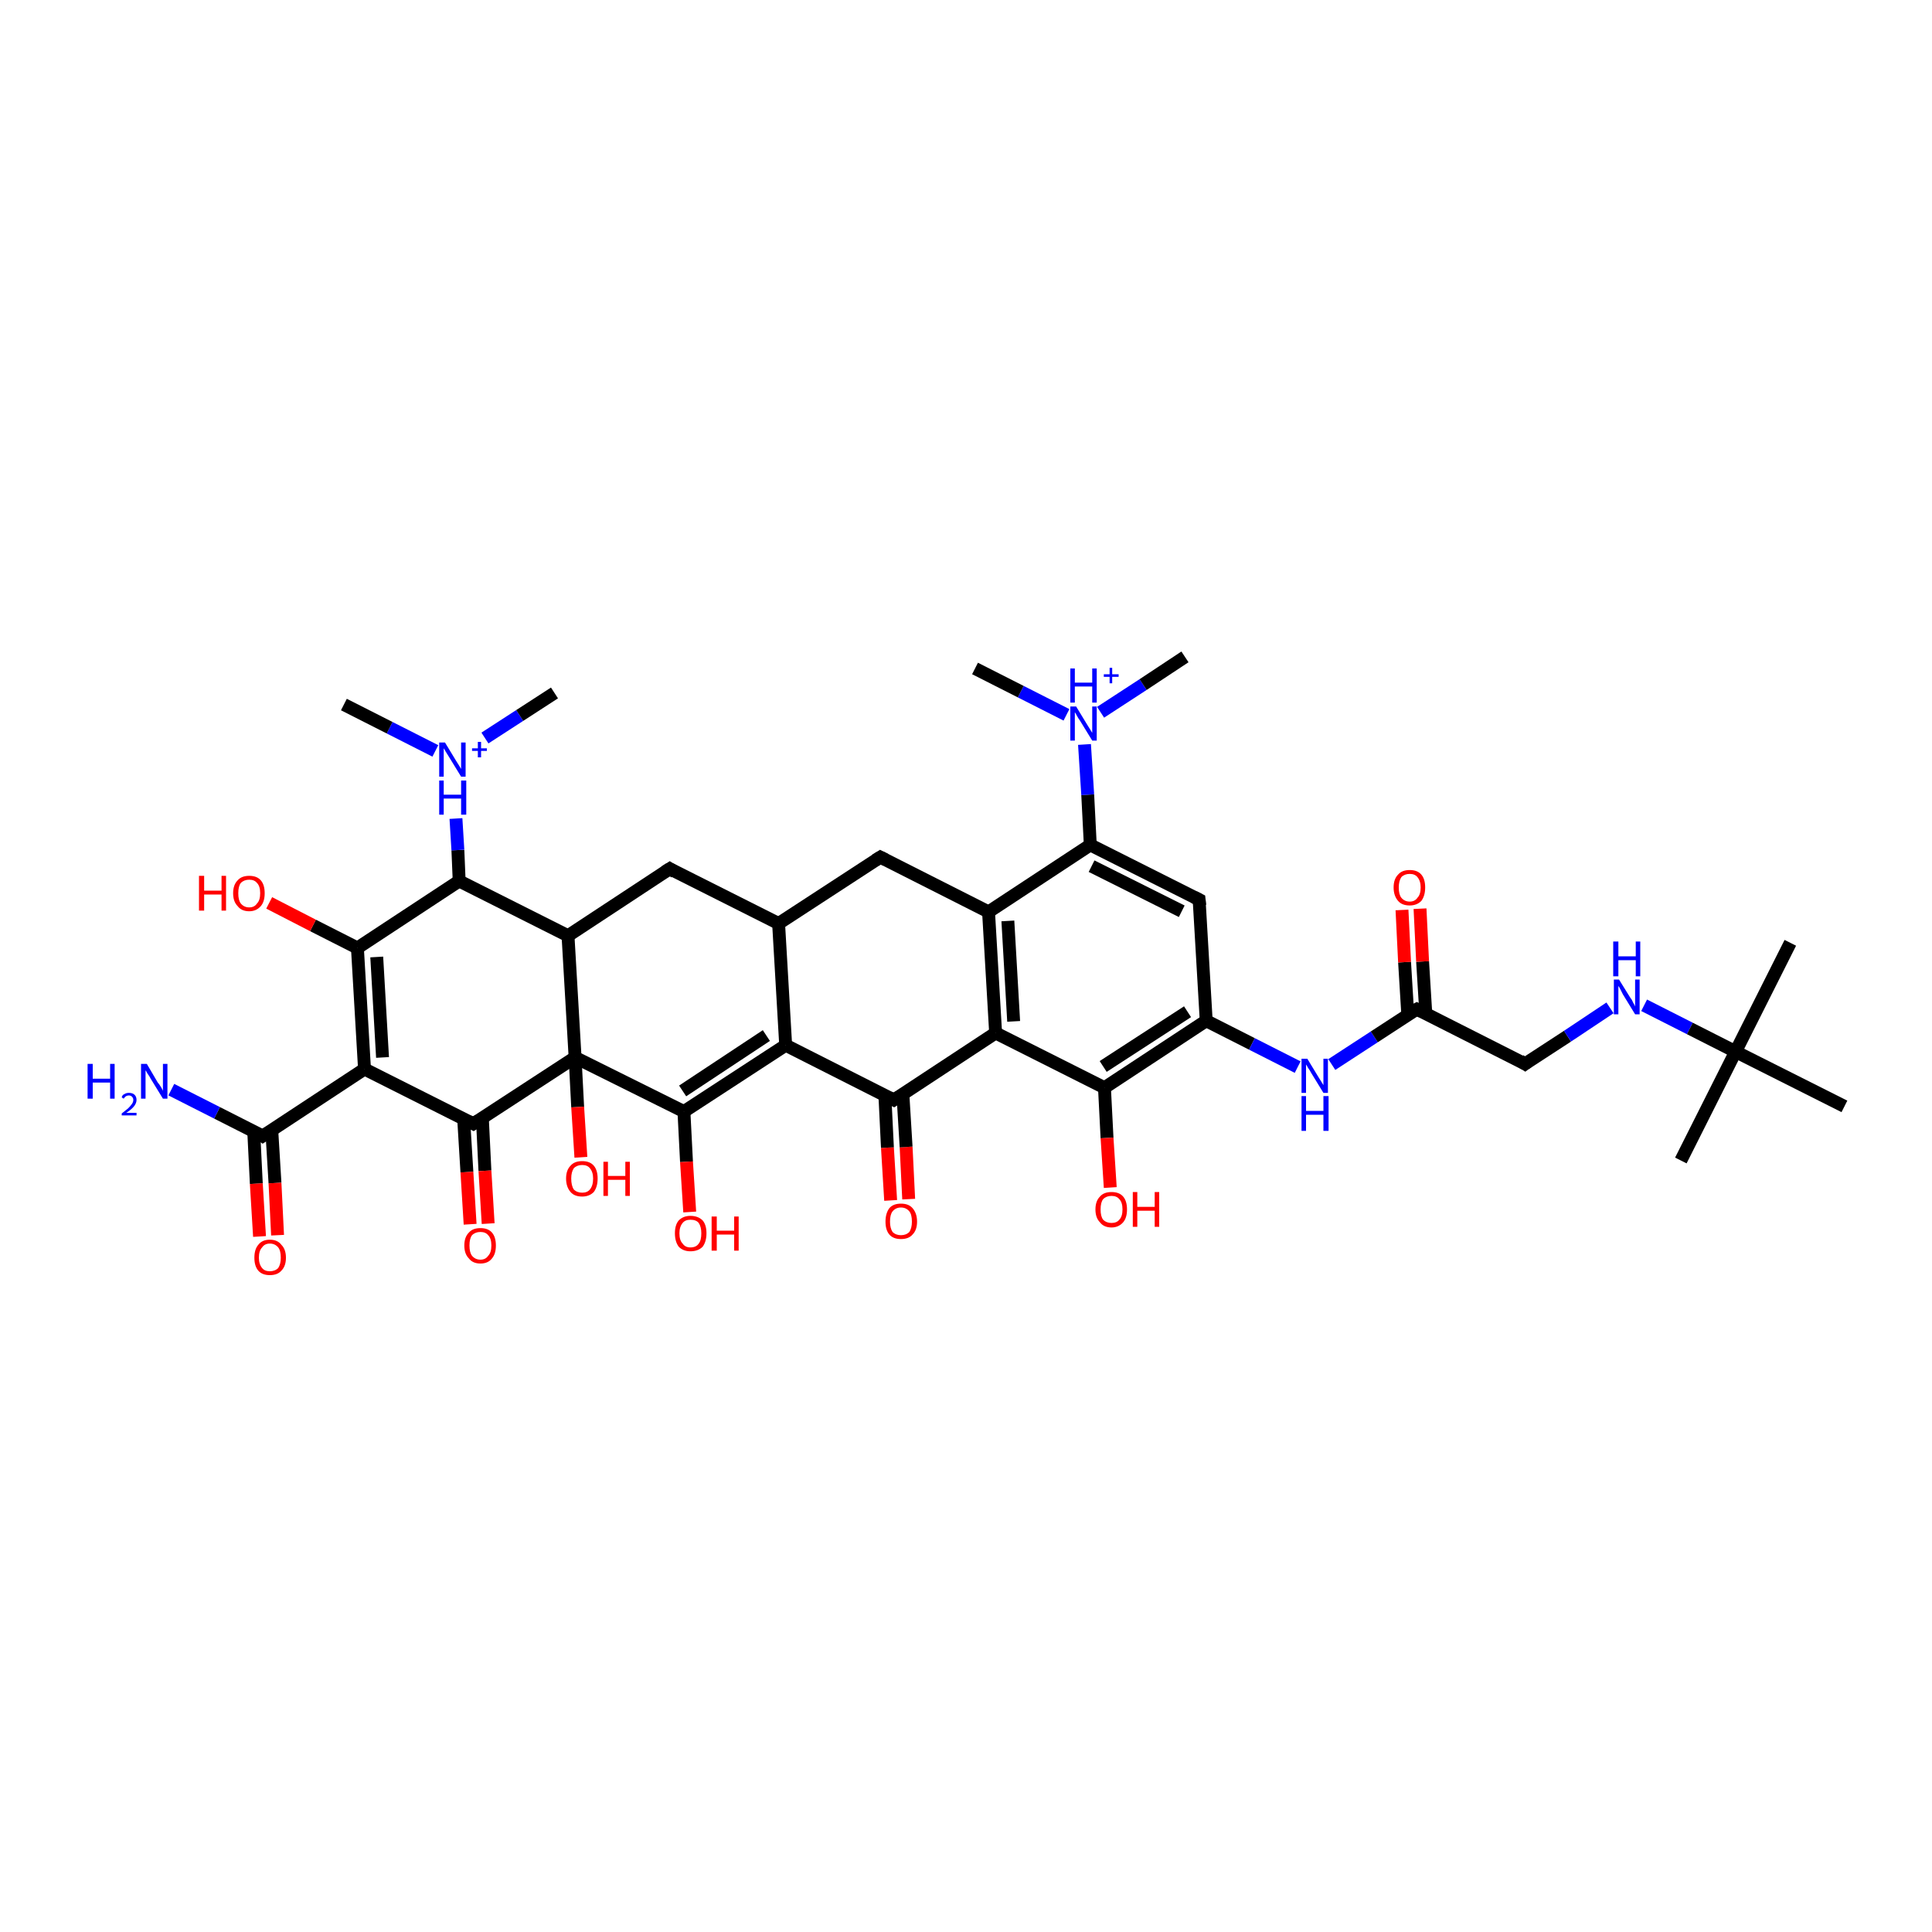 <?xml version='1.0' encoding='iso-8859-1'?>
<svg version='1.1' baseProfile='full'
              xmlns='http://www.w3.org/2000/svg'
                      xmlns:rdkit='http://www.rdkit.org/xml'
                      xmlns:xlink='http://www.w3.org/1999/xlink'
                  xml:space='preserve'
width='300px' height='300px' viewBox='0 0 300 300'>
<!-- END OF HEADER -->
<rect style='opacity:1.0;fill:#FFFFFF;stroke:none' width='300.0' height='300.0' x='0.0' y='0.0'> </rect>
<path class='bond-0 atom-0 atom-1' d='M 138.3,186.4 L 137.8,178.2' style='fill:none;fill-rule:evenodd;stroke:#FF0000;stroke-width:2.0px;stroke-linecap:butt;stroke-linejoin:miter;stroke-opacity:1' />
<path class='bond-0 atom-0 atom-1' d='M 137.8,178.2 L 137.4,170.0' style='fill:none;fill-rule:evenodd;stroke:#000000;stroke-width:2.0px;stroke-linecap:butt;stroke-linejoin:miter;stroke-opacity:1' />
<path class='bond-0 atom-0 atom-1' d='M 141.1,186.2 L 140.7,178.1' style='fill:none;fill-rule:evenodd;stroke:#FF0000;stroke-width:2.0px;stroke-linecap:butt;stroke-linejoin:miter;stroke-opacity:1' />
<path class='bond-0 atom-0 atom-1' d='M 140.7,178.1 L 140.2,169.9' style='fill:none;fill-rule:evenodd;stroke:#000000;stroke-width:2.0px;stroke-linecap:butt;stroke-linejoin:miter;stroke-opacity:1' />
<path class='bond-1 atom-1 atom-2' d='M 138.8,170.8 L 122.0,162.3' style='fill:none;fill-rule:evenodd;stroke:#000000;stroke-width:2.0px;stroke-linecap:butt;stroke-linejoin:miter;stroke-opacity:1' />
<path class='bond-2 atom-2 atom-3' d='M 122.0,162.3 L 106.2,172.6' style='fill:none;fill-rule:evenodd;stroke:#000000;stroke-width:2.0px;stroke-linecap:butt;stroke-linejoin:miter;stroke-opacity:1' />
<path class='bond-2 atom-2 atom-3' d='M 119.0,160.8 L 106.0,169.4' style='fill:none;fill-rule:evenodd;stroke:#000000;stroke-width:2.0px;stroke-linecap:butt;stroke-linejoin:miter;stroke-opacity:1' />
<path class='bond-3 atom-3 atom-4' d='M 106.2,172.6 L 106.6,180.4' style='fill:none;fill-rule:evenodd;stroke:#000000;stroke-width:2.0px;stroke-linecap:butt;stroke-linejoin:miter;stroke-opacity:1' />
<path class='bond-3 atom-3 atom-4' d='M 106.6,180.4 L 107.1,188.2' style='fill:none;fill-rule:evenodd;stroke:#FF0000;stroke-width:2.0px;stroke-linecap:butt;stroke-linejoin:miter;stroke-opacity:1' />
<path class='bond-4 atom-3 atom-5' d='M 106.2,172.6 L 89.3,164.2' style='fill:none;fill-rule:evenodd;stroke:#000000;stroke-width:2.0px;stroke-linecap:butt;stroke-linejoin:miter;stroke-opacity:1' />
<path class='bond-5 atom-5 atom-6' d='M 89.3,164.2 L 89.7,171.9' style='fill:none;fill-rule:evenodd;stroke:#000000;stroke-width:2.0px;stroke-linecap:butt;stroke-linejoin:miter;stroke-opacity:1' />
<path class='bond-5 atom-5 atom-6' d='M 89.7,171.9 L 90.2,179.7' style='fill:none;fill-rule:evenodd;stroke:#FF0000;stroke-width:2.0px;stroke-linecap:butt;stroke-linejoin:miter;stroke-opacity:1' />
<path class='bond-6 atom-5 atom-7' d='M 89.3,164.2 L 73.5,174.5' style='fill:none;fill-rule:evenodd;stroke:#000000;stroke-width:2.0px;stroke-linecap:butt;stroke-linejoin:miter;stroke-opacity:1' />
<path class='bond-7 atom-7 atom-8' d='M 72.0,173.8 L 72.5,182.0' style='fill:none;fill-rule:evenodd;stroke:#000000;stroke-width:2.0px;stroke-linecap:butt;stroke-linejoin:miter;stroke-opacity:1' />
<path class='bond-7 atom-7 atom-8' d='M 72.5,182.0 L 73.0,190.1' style='fill:none;fill-rule:evenodd;stroke:#FF0000;stroke-width:2.0px;stroke-linecap:butt;stroke-linejoin:miter;stroke-opacity:1' />
<path class='bond-7 atom-7 atom-8' d='M 74.9,173.6 L 75.3,181.8' style='fill:none;fill-rule:evenodd;stroke:#000000;stroke-width:2.0px;stroke-linecap:butt;stroke-linejoin:miter;stroke-opacity:1' />
<path class='bond-7 atom-7 atom-8' d='M 75.3,181.8 L 75.8,190.0' style='fill:none;fill-rule:evenodd;stroke:#FF0000;stroke-width:2.0px;stroke-linecap:butt;stroke-linejoin:miter;stroke-opacity:1' />
<path class='bond-8 atom-7 atom-9' d='M 73.5,174.5 L 56.6,166.0' style='fill:none;fill-rule:evenodd;stroke:#000000;stroke-width:2.0px;stroke-linecap:butt;stroke-linejoin:miter;stroke-opacity:1' />
<path class='bond-9 atom-9 atom-10' d='M 56.6,166.0 L 55.5,147.2' style='fill:none;fill-rule:evenodd;stroke:#000000;stroke-width:2.0px;stroke-linecap:butt;stroke-linejoin:miter;stroke-opacity:1' />
<path class='bond-9 atom-9 atom-10' d='M 59.4,164.2 L 58.5,148.6' style='fill:none;fill-rule:evenodd;stroke:#000000;stroke-width:2.0px;stroke-linecap:butt;stroke-linejoin:miter;stroke-opacity:1' />
<path class='bond-10 atom-10 atom-11' d='M 55.5,147.2 L 48.6,143.7' style='fill:none;fill-rule:evenodd;stroke:#000000;stroke-width:2.0px;stroke-linecap:butt;stroke-linejoin:miter;stroke-opacity:1' />
<path class='bond-10 atom-10 atom-11' d='M 48.6,143.7 L 41.8,140.2' style='fill:none;fill-rule:evenodd;stroke:#FF0000;stroke-width:2.0px;stroke-linecap:butt;stroke-linejoin:miter;stroke-opacity:1' />
<path class='bond-11 atom-10 atom-12' d='M 55.5,147.2 L 71.3,136.8' style='fill:none;fill-rule:evenodd;stroke:#000000;stroke-width:2.0px;stroke-linecap:butt;stroke-linejoin:miter;stroke-opacity:1' />
<path class='bond-12 atom-12 atom-13' d='M 71.3,136.8 L 88.2,145.3' style='fill:none;fill-rule:evenodd;stroke:#000000;stroke-width:2.0px;stroke-linecap:butt;stroke-linejoin:miter;stroke-opacity:1' />
<path class='bond-13 atom-13 atom-14' d='M 88.2,145.3 L 104.0,134.9' style='fill:none;fill-rule:evenodd;stroke:#000000;stroke-width:2.0px;stroke-linecap:butt;stroke-linejoin:miter;stroke-opacity:1' />
<path class='bond-14 atom-14 atom-15' d='M 104.0,134.9 L 120.9,143.4' style='fill:none;fill-rule:evenodd;stroke:#000000;stroke-width:2.0px;stroke-linecap:butt;stroke-linejoin:miter;stroke-opacity:1' />
<path class='bond-15 atom-15 atom-16' d='M 120.9,143.4 L 136.7,133.1' style='fill:none;fill-rule:evenodd;stroke:#000000;stroke-width:2.0px;stroke-linecap:butt;stroke-linejoin:miter;stroke-opacity:1' />
<path class='bond-16 atom-16 atom-17' d='M 136.7,133.1 L 153.5,141.6' style='fill:none;fill-rule:evenodd;stroke:#000000;stroke-width:2.0px;stroke-linecap:butt;stroke-linejoin:miter;stroke-opacity:1' />
<path class='bond-17 atom-17 atom-18' d='M 153.5,141.6 L 154.6,160.4' style='fill:none;fill-rule:evenodd;stroke:#000000;stroke-width:2.0px;stroke-linecap:butt;stroke-linejoin:miter;stroke-opacity:1' />
<path class='bond-17 atom-17 atom-18' d='M 156.5,143.0 L 157.4,158.6' style='fill:none;fill-rule:evenodd;stroke:#000000;stroke-width:2.0px;stroke-linecap:butt;stroke-linejoin:miter;stroke-opacity:1' />
<path class='bond-18 atom-18 atom-19' d='M 154.6,160.4 L 171.5,168.9' style='fill:none;fill-rule:evenodd;stroke:#000000;stroke-width:2.0px;stroke-linecap:butt;stroke-linejoin:miter;stroke-opacity:1' />
<path class='bond-19 atom-19 atom-20' d='M 171.5,168.9 L 171.9,176.7' style='fill:none;fill-rule:evenodd;stroke:#000000;stroke-width:2.0px;stroke-linecap:butt;stroke-linejoin:miter;stroke-opacity:1' />
<path class='bond-19 atom-19 atom-20' d='M 171.9,176.7 L 172.4,184.4' style='fill:none;fill-rule:evenodd;stroke:#FF0000;stroke-width:2.0px;stroke-linecap:butt;stroke-linejoin:miter;stroke-opacity:1' />
<path class='bond-20 atom-19 atom-21' d='M 171.5,168.9 L 187.3,158.5' style='fill:none;fill-rule:evenodd;stroke:#000000;stroke-width:2.0px;stroke-linecap:butt;stroke-linejoin:miter;stroke-opacity:1' />
<path class='bond-20 atom-19 atom-21' d='M 171.3,165.6 L 184.4,157.1' style='fill:none;fill-rule:evenodd;stroke:#000000;stroke-width:2.0px;stroke-linecap:butt;stroke-linejoin:miter;stroke-opacity:1' />
<path class='bond-21 atom-21 atom-22' d='M 187.3,158.5 L 194.4,162.1' style='fill:none;fill-rule:evenodd;stroke:#000000;stroke-width:2.0px;stroke-linecap:butt;stroke-linejoin:miter;stroke-opacity:1' />
<path class='bond-21 atom-21 atom-22' d='M 194.4,162.1 L 201.5,165.7' style='fill:none;fill-rule:evenodd;stroke:#0000FF;stroke-width:2.0px;stroke-linecap:butt;stroke-linejoin:miter;stroke-opacity:1' />
<path class='bond-22 atom-22 atom-23' d='M 206.8,165.3 L 213.4,161.0' style='fill:none;fill-rule:evenodd;stroke:#0000FF;stroke-width:2.0px;stroke-linecap:butt;stroke-linejoin:miter;stroke-opacity:1' />
<path class='bond-22 atom-22 atom-23' d='M 213.4,161.0 L 220.0,156.7' style='fill:none;fill-rule:evenodd;stroke:#000000;stroke-width:2.0px;stroke-linecap:butt;stroke-linejoin:miter;stroke-opacity:1' />
<path class='bond-23 atom-23 atom-24' d='M 221.4,157.4 L 220.9,149.3' style='fill:none;fill-rule:evenodd;stroke:#000000;stroke-width:2.0px;stroke-linecap:butt;stroke-linejoin:miter;stroke-opacity:1' />
<path class='bond-23 atom-23 atom-24' d='M 220.9,149.3 L 220.5,141.1' style='fill:none;fill-rule:evenodd;stroke:#FF0000;stroke-width:2.0px;stroke-linecap:butt;stroke-linejoin:miter;stroke-opacity:1' />
<path class='bond-23 atom-23 atom-24' d='M 218.6,157.6 L 218.1,149.4' style='fill:none;fill-rule:evenodd;stroke:#000000;stroke-width:2.0px;stroke-linecap:butt;stroke-linejoin:miter;stroke-opacity:1' />
<path class='bond-23 atom-23 atom-24' d='M 218.1,149.4 L 217.7,141.3' style='fill:none;fill-rule:evenodd;stroke:#FF0000;stroke-width:2.0px;stroke-linecap:butt;stroke-linejoin:miter;stroke-opacity:1' />
<path class='bond-24 atom-23 atom-25' d='M 220.0,156.7 L 236.8,165.2' style='fill:none;fill-rule:evenodd;stroke:#000000;stroke-width:2.0px;stroke-linecap:butt;stroke-linejoin:miter;stroke-opacity:1' />
<path class='bond-25 atom-25 atom-26' d='M 236.8,165.2 L 243.4,160.9' style='fill:none;fill-rule:evenodd;stroke:#000000;stroke-width:2.0px;stroke-linecap:butt;stroke-linejoin:miter;stroke-opacity:1' />
<path class='bond-25 atom-25 atom-26' d='M 243.4,160.9 L 250.0,156.5' style='fill:none;fill-rule:evenodd;stroke:#0000FF;stroke-width:2.0px;stroke-linecap:butt;stroke-linejoin:miter;stroke-opacity:1' />
<path class='bond-26 atom-26 atom-27' d='M 255.3,156.1 L 262.4,159.7' style='fill:none;fill-rule:evenodd;stroke:#0000FF;stroke-width:2.0px;stroke-linecap:butt;stroke-linejoin:miter;stroke-opacity:1' />
<path class='bond-26 atom-26 atom-27' d='M 262.4,159.7 L 269.5,163.3' style='fill:none;fill-rule:evenodd;stroke:#000000;stroke-width:2.0px;stroke-linecap:butt;stroke-linejoin:miter;stroke-opacity:1' />
<path class='bond-27 atom-27 atom-28' d='M 269.5,163.3 L 278.0,146.4' style='fill:none;fill-rule:evenodd;stroke:#000000;stroke-width:2.0px;stroke-linecap:butt;stroke-linejoin:miter;stroke-opacity:1' />
<path class='bond-28 atom-27 atom-29' d='M 269.5,163.3 L 261.0,180.2' style='fill:none;fill-rule:evenodd;stroke:#000000;stroke-width:2.0px;stroke-linecap:butt;stroke-linejoin:miter;stroke-opacity:1' />
<path class='bond-29 atom-27 atom-30' d='M 269.5,163.3 L 286.4,171.8' style='fill:none;fill-rule:evenodd;stroke:#000000;stroke-width:2.0px;stroke-linecap:butt;stroke-linejoin:miter;stroke-opacity:1' />
<path class='bond-30 atom-21 atom-31' d='M 187.3,158.5 L 186.2,139.7' style='fill:none;fill-rule:evenodd;stroke:#000000;stroke-width:2.0px;stroke-linecap:butt;stroke-linejoin:miter;stroke-opacity:1' />
<path class='bond-31 atom-31 atom-32' d='M 186.2,139.7 L 169.3,131.2' style='fill:none;fill-rule:evenodd;stroke:#000000;stroke-width:2.0px;stroke-linecap:butt;stroke-linejoin:miter;stroke-opacity:1' />
<path class='bond-31 atom-31 atom-32' d='M 183.5,141.5 L 169.5,134.5' style='fill:none;fill-rule:evenodd;stroke:#000000;stroke-width:2.0px;stroke-linecap:butt;stroke-linejoin:miter;stroke-opacity:1' />
<path class='bond-32 atom-32 atom-33' d='M 169.3,131.2 L 168.9,123.4' style='fill:none;fill-rule:evenodd;stroke:#000000;stroke-width:2.0px;stroke-linecap:butt;stroke-linejoin:miter;stroke-opacity:1' />
<path class='bond-32 atom-32 atom-33' d='M 168.9,123.4 L 168.4,115.6' style='fill:none;fill-rule:evenodd;stroke:#0000FF;stroke-width:2.0px;stroke-linecap:butt;stroke-linejoin:miter;stroke-opacity:1' />
<path class='bond-33 atom-33 atom-34' d='M 170.9,110.6 L 177.5,106.3' style='fill:none;fill-rule:evenodd;stroke:#0000FF;stroke-width:2.0px;stroke-linecap:butt;stroke-linejoin:miter;stroke-opacity:1' />
<path class='bond-33 atom-33 atom-34' d='M 177.5,106.3 L 184.0,102.0' style='fill:none;fill-rule:evenodd;stroke:#000000;stroke-width:2.0px;stroke-linecap:butt;stroke-linejoin:miter;stroke-opacity:1' />
<path class='bond-34 atom-33 atom-35' d='M 165.6,111.0 L 158.5,107.4' style='fill:none;fill-rule:evenodd;stroke:#0000FF;stroke-width:2.0px;stroke-linecap:butt;stroke-linejoin:miter;stroke-opacity:1' />
<path class='bond-34 atom-33 atom-35' d='M 158.5,107.4 L 151.4,103.8' style='fill:none;fill-rule:evenodd;stroke:#000000;stroke-width:2.0px;stroke-linecap:butt;stroke-linejoin:miter;stroke-opacity:1' />
<path class='bond-35 atom-12 atom-36' d='M 71.3,136.8 L 71.1,132.0' style='fill:none;fill-rule:evenodd;stroke:#000000;stroke-width:2.0px;stroke-linecap:butt;stroke-linejoin:miter;stroke-opacity:1' />
<path class='bond-35 atom-12 atom-36' d='M 71.1,132.0 L 70.8,127.1' style='fill:none;fill-rule:evenodd;stroke:#0000FF;stroke-width:2.0px;stroke-linecap:butt;stroke-linejoin:miter;stroke-opacity:1' />
<path class='bond-36 atom-36 atom-37' d='M 75.3,114.6 L 80.7,111.1' style='fill:none;fill-rule:evenodd;stroke:#0000FF;stroke-width:2.0px;stroke-linecap:butt;stroke-linejoin:miter;stroke-opacity:1' />
<path class='bond-36 atom-36 atom-37' d='M 80.7,111.1 L 86.1,107.6' style='fill:none;fill-rule:evenodd;stroke:#000000;stroke-width:2.0px;stroke-linecap:butt;stroke-linejoin:miter;stroke-opacity:1' />
<path class='bond-37 atom-36 atom-38' d='M 67.6,116.6 L 60.5,113.0' style='fill:none;fill-rule:evenodd;stroke:#0000FF;stroke-width:2.0px;stroke-linecap:butt;stroke-linejoin:miter;stroke-opacity:1' />
<path class='bond-37 atom-36 atom-38' d='M 60.5,113.0 L 53.4,109.4' style='fill:none;fill-rule:evenodd;stroke:#000000;stroke-width:2.0px;stroke-linecap:butt;stroke-linejoin:miter;stroke-opacity:1' />
<path class='bond-38 atom-9 atom-39' d='M 56.6,166.0 L 40.8,176.4' style='fill:none;fill-rule:evenodd;stroke:#000000;stroke-width:2.0px;stroke-linecap:butt;stroke-linejoin:miter;stroke-opacity:1' />
<path class='bond-39 atom-39 atom-40' d='M 39.4,175.7 L 39.8,183.8' style='fill:none;fill-rule:evenodd;stroke:#000000;stroke-width:2.0px;stroke-linecap:butt;stroke-linejoin:miter;stroke-opacity:1' />
<path class='bond-39 atom-39 atom-40' d='M 39.8,183.8 L 40.3,192.0' style='fill:none;fill-rule:evenodd;stroke:#FF0000;stroke-width:2.0px;stroke-linecap:butt;stroke-linejoin:miter;stroke-opacity:1' />
<path class='bond-39 atom-39 atom-40' d='M 42.2,175.5 L 42.7,183.7' style='fill:none;fill-rule:evenodd;stroke:#000000;stroke-width:2.0px;stroke-linecap:butt;stroke-linejoin:miter;stroke-opacity:1' />
<path class='bond-39 atom-39 atom-40' d='M 42.7,183.7 L 43.1,191.8' style='fill:none;fill-rule:evenodd;stroke:#FF0000;stroke-width:2.0px;stroke-linecap:butt;stroke-linejoin:miter;stroke-opacity:1' />
<path class='bond-40 atom-39 atom-41' d='M 40.8,176.4 L 33.7,172.8' style='fill:none;fill-rule:evenodd;stroke:#000000;stroke-width:2.0px;stroke-linecap:butt;stroke-linejoin:miter;stroke-opacity:1' />
<path class='bond-40 atom-39 atom-41' d='M 33.7,172.8 L 26.6,169.2' style='fill:none;fill-rule:evenodd;stroke:#0000FF;stroke-width:2.0px;stroke-linecap:butt;stroke-linejoin:miter;stroke-opacity:1' />
<path class='bond-41 atom-15 atom-2' d='M 120.9,143.4 L 122.0,162.3' style='fill:none;fill-rule:evenodd;stroke:#000000;stroke-width:2.0px;stroke-linecap:butt;stroke-linejoin:miter;stroke-opacity:1' />
<path class='bond-42 atom-18 atom-1' d='M 154.6,160.4 L 138.8,170.8' style='fill:none;fill-rule:evenodd;stroke:#000000;stroke-width:2.0px;stroke-linecap:butt;stroke-linejoin:miter;stroke-opacity:1' />
<path class='bond-43 atom-32 atom-17' d='M 169.3,131.2 L 153.5,141.6' style='fill:none;fill-rule:evenodd;stroke:#000000;stroke-width:2.0px;stroke-linecap:butt;stroke-linejoin:miter;stroke-opacity:1' />
<path class='bond-44 atom-13 atom-5' d='M 88.2,145.3 L 89.3,164.2' style='fill:none;fill-rule:evenodd;stroke:#000000;stroke-width:2.0px;stroke-linecap:butt;stroke-linejoin:miter;stroke-opacity:1' />
<path d='M 138.0,170.4 L 138.8,170.8 L 139.6,170.3' style='fill:none;stroke:#000000;stroke-width:2.0px;stroke-linecap:butt;stroke-linejoin:miter;stroke-opacity:1;' />
<path d='M 74.3,174.0 L 73.5,174.5 L 72.7,174.1' style='fill:none;stroke:#000000;stroke-width:2.0px;stroke-linecap:butt;stroke-linejoin:miter;stroke-opacity:1;' />
<path d='M 103.2,135.4 L 104.0,134.9 L 104.8,135.4' style='fill:none;stroke:#000000;stroke-width:2.0px;stroke-linecap:butt;stroke-linejoin:miter;stroke-opacity:1;' />
<path d='M 135.9,133.6 L 136.7,133.1 L 137.5,133.5' style='fill:none;stroke:#000000;stroke-width:2.0px;stroke-linecap:butt;stroke-linejoin:miter;stroke-opacity:1;' />
<path d='M 219.6,156.9 L 220.0,156.7 L 220.8,157.1' style='fill:none;stroke:#000000;stroke-width:2.0px;stroke-linecap:butt;stroke-linejoin:miter;stroke-opacity:1;' />
<path d='M 236.0,164.7 L 236.8,165.2 L 237.2,164.9' style='fill:none;stroke:#000000;stroke-width:2.0px;stroke-linecap:butt;stroke-linejoin:miter;stroke-opacity:1;' />
<path d='M 186.3,140.6 L 186.2,139.7 L 185.4,139.3' style='fill:none;stroke:#000000;stroke-width:2.0px;stroke-linecap:butt;stroke-linejoin:miter;stroke-opacity:1;' />
<path d='M 41.6,175.9 L 40.8,176.4 L 40.5,176.2' style='fill:none;stroke:#000000;stroke-width:2.0px;stroke-linecap:butt;stroke-linejoin:miter;stroke-opacity:1;' />
<path class='atom-0' d='M 137.5 189.7
Q 137.5 188.4, 138.1 187.6
Q 138.7 186.9, 139.9 186.9
Q 141.1 186.9, 141.7 187.6
Q 142.4 188.4, 142.4 189.7
Q 142.4 191.0, 141.7 191.7
Q 141.1 192.4, 139.9 192.4
Q 138.7 192.4, 138.1 191.7
Q 137.5 191.0, 137.5 189.7
M 139.9 191.8
Q 140.7 191.8, 141.2 191.3
Q 141.6 190.7, 141.6 189.7
Q 141.6 188.6, 141.2 188.1
Q 140.7 187.5, 139.9 187.5
Q 139.1 187.5, 138.6 188.1
Q 138.2 188.6, 138.2 189.7
Q 138.2 190.7, 138.6 191.3
Q 139.1 191.8, 139.9 191.8
' fill='#FF0000'/>
<path class='atom-4' d='M 104.8 191.5
Q 104.8 190.2, 105.4 189.5
Q 106.1 188.8, 107.2 188.8
Q 108.4 188.8, 109.1 189.5
Q 109.7 190.2, 109.7 191.5
Q 109.7 192.8, 109.1 193.6
Q 108.4 194.3, 107.2 194.3
Q 106.1 194.3, 105.4 193.6
Q 104.8 192.8, 104.8 191.5
M 107.2 193.7
Q 108.1 193.7, 108.5 193.1
Q 108.9 192.6, 108.9 191.5
Q 108.9 190.5, 108.5 189.9
Q 108.1 189.4, 107.2 189.4
Q 106.4 189.4, 106.0 189.9
Q 105.5 190.5, 105.5 191.5
Q 105.5 192.6, 106.0 193.1
Q 106.4 193.7, 107.2 193.7
' fill='#FF0000'/>
<path class='atom-4' d='M 110.5 188.9
L 111.3 188.9
L 111.3 191.1
L 114.0 191.1
L 114.0 188.9
L 114.7 188.9
L 114.7 194.2
L 114.0 194.2
L 114.0 191.7
L 111.3 191.7
L 111.3 194.2
L 110.5 194.2
L 110.5 188.9
' fill='#FF0000'/>
<path class='atom-6' d='M 87.9 183.0
Q 87.9 181.7, 88.6 181.0
Q 89.2 180.3, 90.4 180.3
Q 91.6 180.3, 92.2 181.0
Q 92.8 181.7, 92.8 183.0
Q 92.8 184.3, 92.2 185.1
Q 91.5 185.8, 90.4 185.8
Q 89.2 185.8, 88.6 185.1
Q 87.9 184.3, 87.9 183.0
M 90.4 185.2
Q 91.2 185.2, 91.6 184.7
Q 92.1 184.1, 92.1 183.0
Q 92.1 182.0, 91.6 181.4
Q 91.2 180.9, 90.4 180.9
Q 89.6 180.9, 89.1 181.4
Q 88.7 182.0, 88.7 183.0
Q 88.7 184.1, 89.1 184.7
Q 89.6 185.2, 90.4 185.2
' fill='#FF0000'/>
<path class='atom-6' d='M 93.7 180.4
L 94.4 180.4
L 94.4 182.6
L 97.1 182.6
L 97.1 180.4
L 97.8 180.4
L 97.8 185.7
L 97.1 185.7
L 97.1 183.2
L 94.4 183.2
L 94.4 185.7
L 93.7 185.7
L 93.7 180.4
' fill='#FF0000'/>
<path class='atom-8' d='M 72.1 193.4
Q 72.1 192.1, 72.8 191.4
Q 73.4 190.7, 74.6 190.7
Q 75.8 190.7, 76.4 191.4
Q 77.0 192.1, 77.0 193.4
Q 77.0 194.7, 76.4 195.4
Q 75.8 196.2, 74.6 196.2
Q 73.4 196.2, 72.8 195.4
Q 72.1 194.7, 72.1 193.4
M 74.6 195.6
Q 75.4 195.6, 75.8 195.0
Q 76.3 194.5, 76.3 193.4
Q 76.3 192.3, 75.8 191.8
Q 75.4 191.3, 74.6 191.3
Q 73.8 191.3, 73.3 191.8
Q 72.9 192.3, 72.9 193.4
Q 72.9 194.5, 73.3 195.0
Q 73.8 195.6, 74.6 195.6
' fill='#FF0000'/>
<path class='atom-11' d='M 30.9 136.0
L 31.7 136.0
L 31.7 138.3
L 34.4 138.3
L 34.4 136.0
L 35.1 136.0
L 35.1 141.4
L 34.4 141.4
L 34.4 138.9
L 31.7 138.9
L 31.7 141.4
L 30.9 141.4
L 30.9 136.0
' fill='#FF0000'/>
<path class='atom-11' d='M 36.2 138.7
Q 36.2 137.4, 36.9 136.7
Q 37.5 136.0, 38.7 136.0
Q 39.9 136.0, 40.5 136.7
Q 41.1 137.4, 41.1 138.7
Q 41.1 140.0, 40.5 140.7
Q 39.8 141.5, 38.7 141.5
Q 37.5 141.5, 36.9 140.7
Q 36.2 140.0, 36.2 138.7
M 38.7 140.9
Q 39.5 140.9, 39.9 140.3
Q 40.4 139.8, 40.4 138.7
Q 40.4 137.6, 39.9 137.1
Q 39.5 136.6, 38.7 136.6
Q 37.9 136.6, 37.4 137.1
Q 37.0 137.6, 37.0 138.7
Q 37.0 139.8, 37.4 140.3
Q 37.9 140.9, 38.7 140.9
' fill='#FF0000'/>
<path class='atom-20' d='M 170.1 187.8
Q 170.1 186.5, 170.8 185.8
Q 171.4 185.1, 172.6 185.1
Q 173.8 185.1, 174.4 185.8
Q 175.0 186.5, 175.0 187.8
Q 175.0 189.1, 174.4 189.8
Q 173.7 190.6, 172.6 190.6
Q 171.4 190.6, 170.8 189.8
Q 170.1 189.1, 170.1 187.8
M 172.6 189.9
Q 173.4 189.9, 173.8 189.4
Q 174.3 188.9, 174.3 187.8
Q 174.3 186.7, 173.8 186.2
Q 173.4 185.7, 172.6 185.7
Q 171.8 185.7, 171.3 186.2
Q 170.9 186.7, 170.9 187.8
Q 170.9 188.9, 171.3 189.4
Q 171.8 189.9, 172.6 189.9
' fill='#FF0000'/>
<path class='atom-20' d='M 175.9 185.1
L 176.6 185.1
L 176.6 187.4
L 179.3 187.4
L 179.3 185.1
L 180.0 185.1
L 180.0 190.5
L 179.3 190.5
L 179.3 188.0
L 176.6 188.0
L 176.6 190.5
L 175.9 190.5
L 175.9 185.1
' fill='#FF0000'/>
<path class='atom-22' d='M 203.0 164.4
L 204.7 167.2
Q 204.9 167.5, 205.2 168.0
Q 205.5 168.5, 205.5 168.5
L 205.5 164.4
L 206.2 164.4
L 206.2 169.7
L 205.5 169.7
L 203.6 166.6
Q 203.4 166.2, 203.1 165.8
Q 202.9 165.4, 202.8 165.3
L 202.8 169.7
L 202.1 169.7
L 202.1 164.4
L 203.0 164.4
' fill='#0000FF'/>
<path class='atom-22' d='M 202.1 170.2
L 202.8 170.2
L 202.8 172.5
L 205.5 172.5
L 205.5 170.2
L 206.3 170.2
L 206.3 175.6
L 205.5 175.6
L 205.5 173.1
L 202.8 173.1
L 202.8 175.6
L 202.1 175.6
L 202.1 170.2
' fill='#0000FF'/>
<path class='atom-24' d='M 216.4 137.8
Q 216.4 136.5, 217.1 135.8
Q 217.7 135.1, 218.9 135.1
Q 220.1 135.1, 220.7 135.8
Q 221.3 136.5, 221.3 137.8
Q 221.3 139.1, 220.7 139.9
Q 220.0 140.6, 218.9 140.6
Q 217.7 140.6, 217.1 139.9
Q 216.4 139.1, 216.4 137.8
M 218.9 140.0
Q 219.7 140.0, 220.1 139.4
Q 220.6 138.9, 220.6 137.8
Q 220.6 136.8, 220.1 136.2
Q 219.7 135.7, 218.9 135.7
Q 218.1 135.7, 217.6 136.2
Q 217.2 136.8, 217.2 137.8
Q 217.2 138.9, 217.6 139.4
Q 218.1 140.0, 218.9 140.0
' fill='#FF0000'/>
<path class='atom-26' d='M 251.4 152.1
L 253.2 155.0
Q 253.4 155.2, 253.6 155.7
Q 253.9 156.2, 253.9 156.3
L 253.9 152.1
L 254.6 152.1
L 254.6 157.5
L 253.9 157.5
L 252.0 154.4
Q 251.8 154.0, 251.6 153.6
Q 251.4 153.2, 251.3 153.1
L 251.3 157.5
L 250.6 157.5
L 250.6 152.1
L 251.4 152.1
' fill='#0000FF'/>
<path class='atom-26' d='M 250.5 146.2
L 251.3 146.2
L 251.3 148.5
L 254.0 148.5
L 254.0 146.2
L 254.7 146.2
L 254.7 151.6
L 254.0 151.6
L 254.0 149.1
L 251.3 149.1
L 251.3 151.6
L 250.5 151.6
L 250.5 146.2
' fill='#0000FF'/>
<path class='atom-33' d='M 167.1 109.7
L 168.8 112.5
Q 169.0 112.8, 169.3 113.3
Q 169.6 113.8, 169.6 113.8
L 169.6 109.7
L 170.3 109.7
L 170.3 115.0
L 169.6 115.0
L 167.7 111.9
Q 167.4 111.5, 167.2 111.1
Q 167.0 110.7, 166.9 110.6
L 166.9 115.0
L 166.2 115.0
L 166.2 109.7
L 167.1 109.7
' fill='#0000FF'/>
<path class='atom-33' d='M 166.2 103.8
L 166.9 103.8
L 166.9 106.0
L 169.6 106.0
L 169.6 103.8
L 170.3 103.8
L 170.3 109.1
L 169.6 109.1
L 169.6 106.6
L 166.9 106.6
L 166.9 109.1
L 166.2 109.1
L 166.2 103.8
' fill='#0000FF'/>
<path class='atom-33' d='M 171.4 104.7
L 172.3 104.7
L 172.3 103.7
L 172.7 103.7
L 172.7 104.7
L 173.7 104.7
L 173.7 105.1
L 172.7 105.1
L 172.7 106.1
L 172.3 106.1
L 172.3 105.1
L 171.4 105.1
L 171.4 104.7
' fill='#0000FF'/>
<path class='atom-36' d='M 69.1 115.3
L 70.8 118.1
Q 71.0 118.4, 71.3 118.9
Q 71.6 119.4, 71.6 119.4
L 71.6 115.3
L 72.3 115.3
L 72.3 120.6
L 71.6 120.6
L 69.7 117.5
Q 69.5 117.2, 69.2 116.7
Q 69.0 116.3, 68.9 116.2
L 68.9 120.6
L 68.2 120.6
L 68.2 115.3
L 69.1 115.3
' fill='#0000FF'/>
<path class='atom-36' d='M 73.3 116.2
L 74.2 116.2
L 74.2 115.2
L 74.7 115.2
L 74.7 116.2
L 75.6 116.2
L 75.6 116.6
L 74.7 116.6
L 74.7 117.6
L 74.2 117.6
L 74.2 116.6
L 73.3 116.6
L 73.3 116.2
' fill='#0000FF'/>
<path class='atom-36' d='M 68.2 121.2
L 68.9 121.2
L 68.9 123.4
L 71.6 123.4
L 71.6 121.2
L 72.4 121.2
L 72.4 126.5
L 71.6 126.5
L 71.6 124.0
L 68.9 124.0
L 68.9 126.5
L 68.2 126.5
L 68.2 121.2
' fill='#0000FF'/>
<path class='atom-40' d='M 39.5 195.3
Q 39.5 194.0, 40.1 193.3
Q 40.7 192.5, 41.9 192.5
Q 43.1 192.5, 43.7 193.3
Q 44.4 194.0, 44.4 195.3
Q 44.4 196.6, 43.7 197.3
Q 43.1 198.0, 41.9 198.0
Q 40.7 198.0, 40.1 197.3
Q 39.5 196.6, 39.5 195.3
M 41.9 197.4
Q 42.7 197.4, 43.2 196.9
Q 43.6 196.3, 43.6 195.3
Q 43.6 194.2, 43.2 193.7
Q 42.7 193.1, 41.9 193.1
Q 41.1 193.1, 40.7 193.7
Q 40.2 194.2, 40.2 195.3
Q 40.2 196.3, 40.7 196.9
Q 41.1 197.4, 41.9 197.4
' fill='#FF0000'/>
<path class='atom-41' d='M 13.6 165.2
L 14.4 165.2
L 14.4 167.5
L 17.1 167.5
L 17.1 165.2
L 17.8 165.2
L 17.8 170.6
L 17.1 170.6
L 17.1 168.1
L 14.4 168.1
L 14.4 170.6
L 13.6 170.6
L 13.6 165.2
' fill='#0000FF'/>
<path class='atom-41' d='M 18.9 170.4
Q 19.0 170.0, 19.3 169.9
Q 19.6 169.7, 20.0 169.7
Q 20.6 169.7, 20.9 170.0
Q 21.2 170.3, 21.2 170.8
Q 21.2 171.3, 20.8 171.8
Q 20.4 172.3, 19.6 172.8
L 21.2 172.8
L 21.2 173.2
L 18.9 173.2
L 18.9 172.9
Q 19.5 172.4, 19.9 172.1
Q 20.3 171.7, 20.5 171.4
Q 20.7 171.1, 20.7 170.8
Q 20.7 170.5, 20.5 170.3
Q 20.3 170.1, 20.0 170.1
Q 19.8 170.1, 19.6 170.2
Q 19.4 170.3, 19.2 170.6
L 18.9 170.4
' fill='#0000FF'/>
<path class='atom-41' d='M 22.8 165.2
L 24.5 168.1
Q 24.7 168.3, 25.0 168.8
Q 25.3 169.3, 25.3 169.4
L 25.3 165.2
L 26.0 165.2
L 26.0 170.6
L 25.3 170.6
L 23.4 167.5
Q 23.2 167.1, 22.9 166.7
Q 22.7 166.3, 22.6 166.2
L 22.6 170.6
L 21.9 170.6
L 21.9 165.2
L 22.8 165.2
' fill='#0000FF'/>
</svg>
